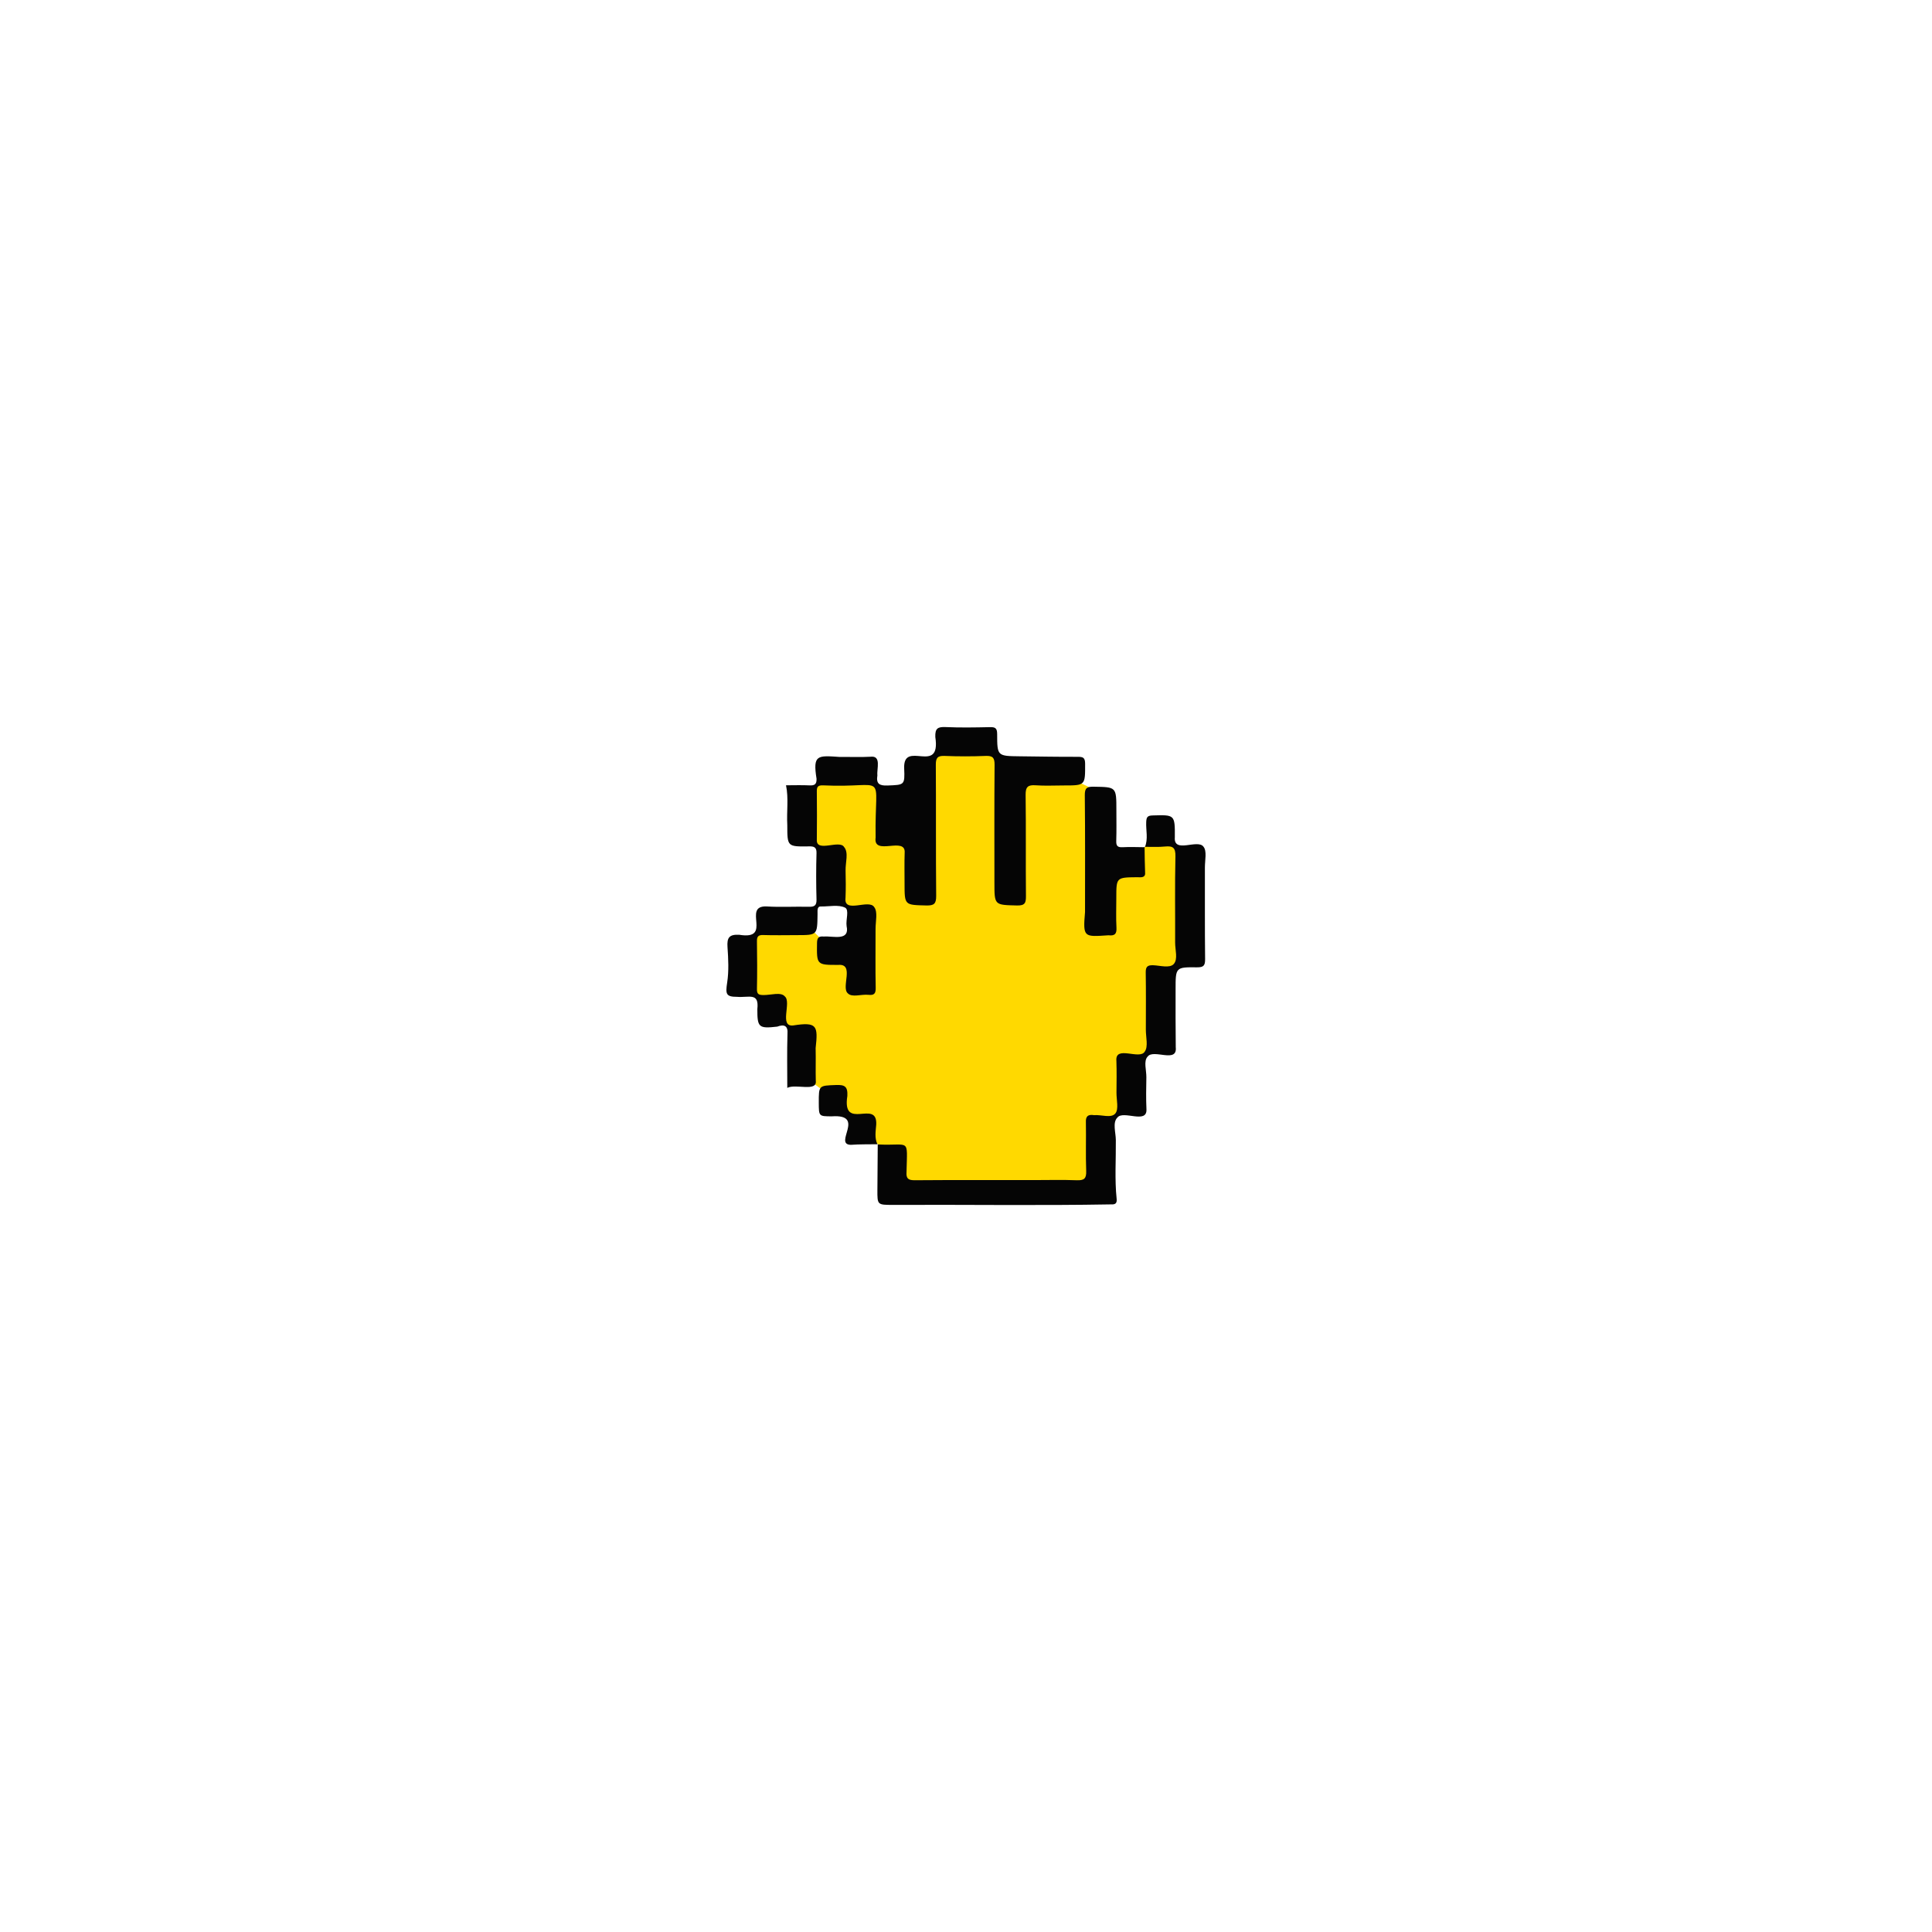 <svg id="Layer_1" data-name="Layer 1" xmlns="http://www.w3.org/2000/svg" viewBox="0 0 2000 2000"><defs><style>.cls-1{fill:#ffd900;}.cls-2{fill:#050505;}</style></defs><path class="cls-1" d="M855.2,806.93,841.35,818v49.06l6.92,12.66,29.88,59.67v37l-26.25-2.63-13.71-13.19-26.59-7-34.34,17.11-5.14,47.08,19,22.16L824,1071.2l13.84,47.07L860,1134.89,882.49,1159l20.18,21.36,21,13.85,9.89,34h195l3.17-64.88L1163,1151.9l16.61-52.61,17-19s9.5-72.79,9.5-73.19,19.52-12.79,19.52-12.79L1222.71,882l-17.14-15.3-12.92,5.54-15.17,9-14.9,1.71-21.16-16.22-5.15-47.87-33-15.23-64.88-4.15-11.87-30.86-46.68,5.14-18.59,15.43-19.91,21.63-17.41,7.65-31.65-11.08Z"/><path class="cls-2" d="M815,1126.15c0-18.7-.39-37.33.2-55.92.71-8.46-3.56-10.14-10.6-7.47-19.17,2.17-20.66.86-20.6-18.15,1.94-17.61-8.51-11.67-21.13-12.7-11.32,0-11.94-2.89-10.1-14.79s1.18-24.52.34-36.73c-.66-9.75,1.75-13.28,12.24-12.7,35.31,5.79,2.28-30.5,28.33-29.34,14.47.91,29.05,0,43.57.34,5.53.11,8.13-1,8-7.37-.44-16.13-.48-32.29,0-48.42.17-6.17-3.07-6.8-7.49-6.73C815,876.5,815,876.53,815,854c-.8-13.7,1.51-27.69-1.32-41.08,8.29,0,16.34-.29,24.35.1,5.29.25,7.42-1.14,7.25-6.86-4-25,1-24.12,23.87-22.58,10.65-.12,21.33.38,32-.21,11.54-1.4,6.33,12.39,7.12,19.26-1.39,8.7,2,10.85,10.49,10.52,17.44-.69,18-.21,17.24-17.73-1.25-30.31,38.26,7.72,32.24-32.46-.35-9,2.57-10.65,10.75-10.29,15.15.67,30.35.4,45.52.07,5.51-.13,7.75.75,7.75,7.18,0,22.73.3,22.74,23.18,23,20,.23,40,.61,60,.53,5.37,0,7.85.5,7.87,7.06.06,22.59.38,22.59-22.27,22.59-9.69,0-19.41.53-29-.17-7.93-.58-10.43,1.68-10.32,9.95.47,34.86,0,69.74.34,104.61.06,7-.91,10.07-9.17,9.86-23.46-.57-23.47-.14-23.47-23.55,0-40.68-.18-81.37.16-122.05.06-7.18-1.77-9.53-9.14-9.22-14.18.58-28.42.58-42.6,0-7.46-.32-9.13,2.2-9.08,9.28.3,45.21-.07,90.41.37,135.62.07,8.23-2.31,10.09-10.18,9.91-22.54-.53-22.54-.17-22.55-22.5,0-10.65-.26-21.32.11-32,1.36-17.56-32.9,3.92-30.07-15.85-1.17-71.25,14.07-50.68-54.76-54-4.73-.08-6.16,1.42-6.11,6q.28,25.18,0,50.37c-.69,13.55,23.56-.48,28.24,7.5,4.91,5.68,1.31,16,1.53,24.34.24,9.35.32,18.73-.06,28.08-2.16,17.17,24.33.85,29.73,9.81,3.82,4.88,1.33,14.81,1.36,22.52.07,20.35-.3,40.69.15,61,.13,6.28-1.88,7.84-7.62,7.23-7.32-.78-17,3.06-21.35-1.64-7-6.3,7.21-30.6-9.58-29.33-22.72.12-22.51-.18-22.2-22.54.07-5.56,1.66-7.37,7.06-6.82,9.64-.77,27,5.06,23.57-10.85-1-6.57,3-16.88-1.67-19.1-6.87-3.28-16.37-1.06-24.75-1.17-4.74-.33-3.48,5.12-3.67,8.24-.28,21.41-.28,21.4-21.29,21.41-11.62,0-23.25.3-34.86-.09-5.22-.18-6.66,1.53-6.58,6.53.25,16.47.36,32.94,0,49.4-.13,5.55,2.17,6.13,6.75,6.19,7.64.11,18.07-3.48,22.14,1.44,7.17,5.94-6.33,31.92,8.82,30,24.65-3.87,25.6.45,23.05,23.51.31,11.3-.14,22.61.17,33.9C845.94,1130.58,823.7,1121.69,815,1126.15Z"/><path class="cls-2" d="M908.43,1184.71c34.07,1.84,30.77-7.86,30,28.51-.53,6.84,1.81,8.61,8.58,8.56,41-.32,82-.16,123-.16,14.85,0,29.72-.41,44.55.17,7.44.28,10.16-1.49,9.86-9.46-.64-16.76,0-33.57-.31-50.35-.34-6.51,2.18-8.55,8.46-7.58,7.58-.65,17.67,3.46,22-1.7,3.71-4.39,1.15-14.14,1.21-21.53.08-11,.28-22-.09-32.92-1.56-16.68,24.18-.63,29.37-9.68,3.74-5.07,1.1-14.91,1.12-22.65,0-19.69.22-39.39-.12-59.08-.1-5.94,1.65-7.83,7.63-7.62,7.3.26,17.11,3.35,21.34-1.23,4.57-5,1.42-14.71,1.46-22.37.13-29.7-.37-59.41.31-89.1.21-9-2.62-11-10.77-10.2-7,.72-14.13.26-21.21.32l.35.34c3.61-8.55.94-17.47,1.39-26.21.25-4.82,1.26-6.46,6.49-6.62,23-.69,23.3-.9,23.13,22.55-1.48,17.35,23.76,1.45,29.67,9.83,3.72,4.43,1.44,14.05,1.46,21.39.08,31.63-.16,63.25.21,94.87.08,6.68-1.48,8.66-8.39,8.58-22.16-.25-22.17.06-22.16,22.74,0,20-.11,40,.17,60,1.84,16.91-23,1.51-29.08,9.64-4.46,4.64-1.22,14.16-1.35,21.54-.2,11-.42,22,.09,32.9.94,16-24.17.7-30.13,8.77-5.12,5.09-1.64,15.27-1.56,23.18.2,20.29-1.28,40.61.83,60.87.42,4-.81,6-5.24,5.76-75.44,1.36-151,.18-226.48.54-16,0-16-.08-15.94-15.41.07-15.8.24-31.6.36-47.41Z"/><path class="cls-2" d="M1184.87,876.64c.15,8.69.13,17.39.53,26.06.7,6.16-3.82,5.55-8.34,5.39-21.46.22-21.46.22-21.46,21.35,0,10.31-.41,20.65.16,30.93.37,6.64-2,8.53-8.21,7.83-25.42,1.64-26.62,2.6-24.33-24.08,0-40.29.21-80.57-.23-120.85-.09-7.52,2.13-9,9.07-8.87,23.61.37,23.62.11,23.62,24.24,0,10.64.21,21.28-.13,31.9-.16,5,1.33,6.77,6.48,6.49,7.71-.41,15.46-.07,23.19,0Z"/><path class="cls-2" d="M908.69,1184.51c-9.31.16-18.65-.07-27.93.61-18.5-.45,16.09-31.89-19.6-29.5-13.5,0-13.5,0-13.55-13.91-.06-18.31,0-17.8,17.82-18.51,8.93-.35,12.24,1.42,11.75,11.24-5.79,37.12,31.12,2.93,29.9,29.6-.48,6.8-2,14,1.34,20.69C908.43,1184.71,908.69,1184.51,908.69,1184.51Z"/></svg>